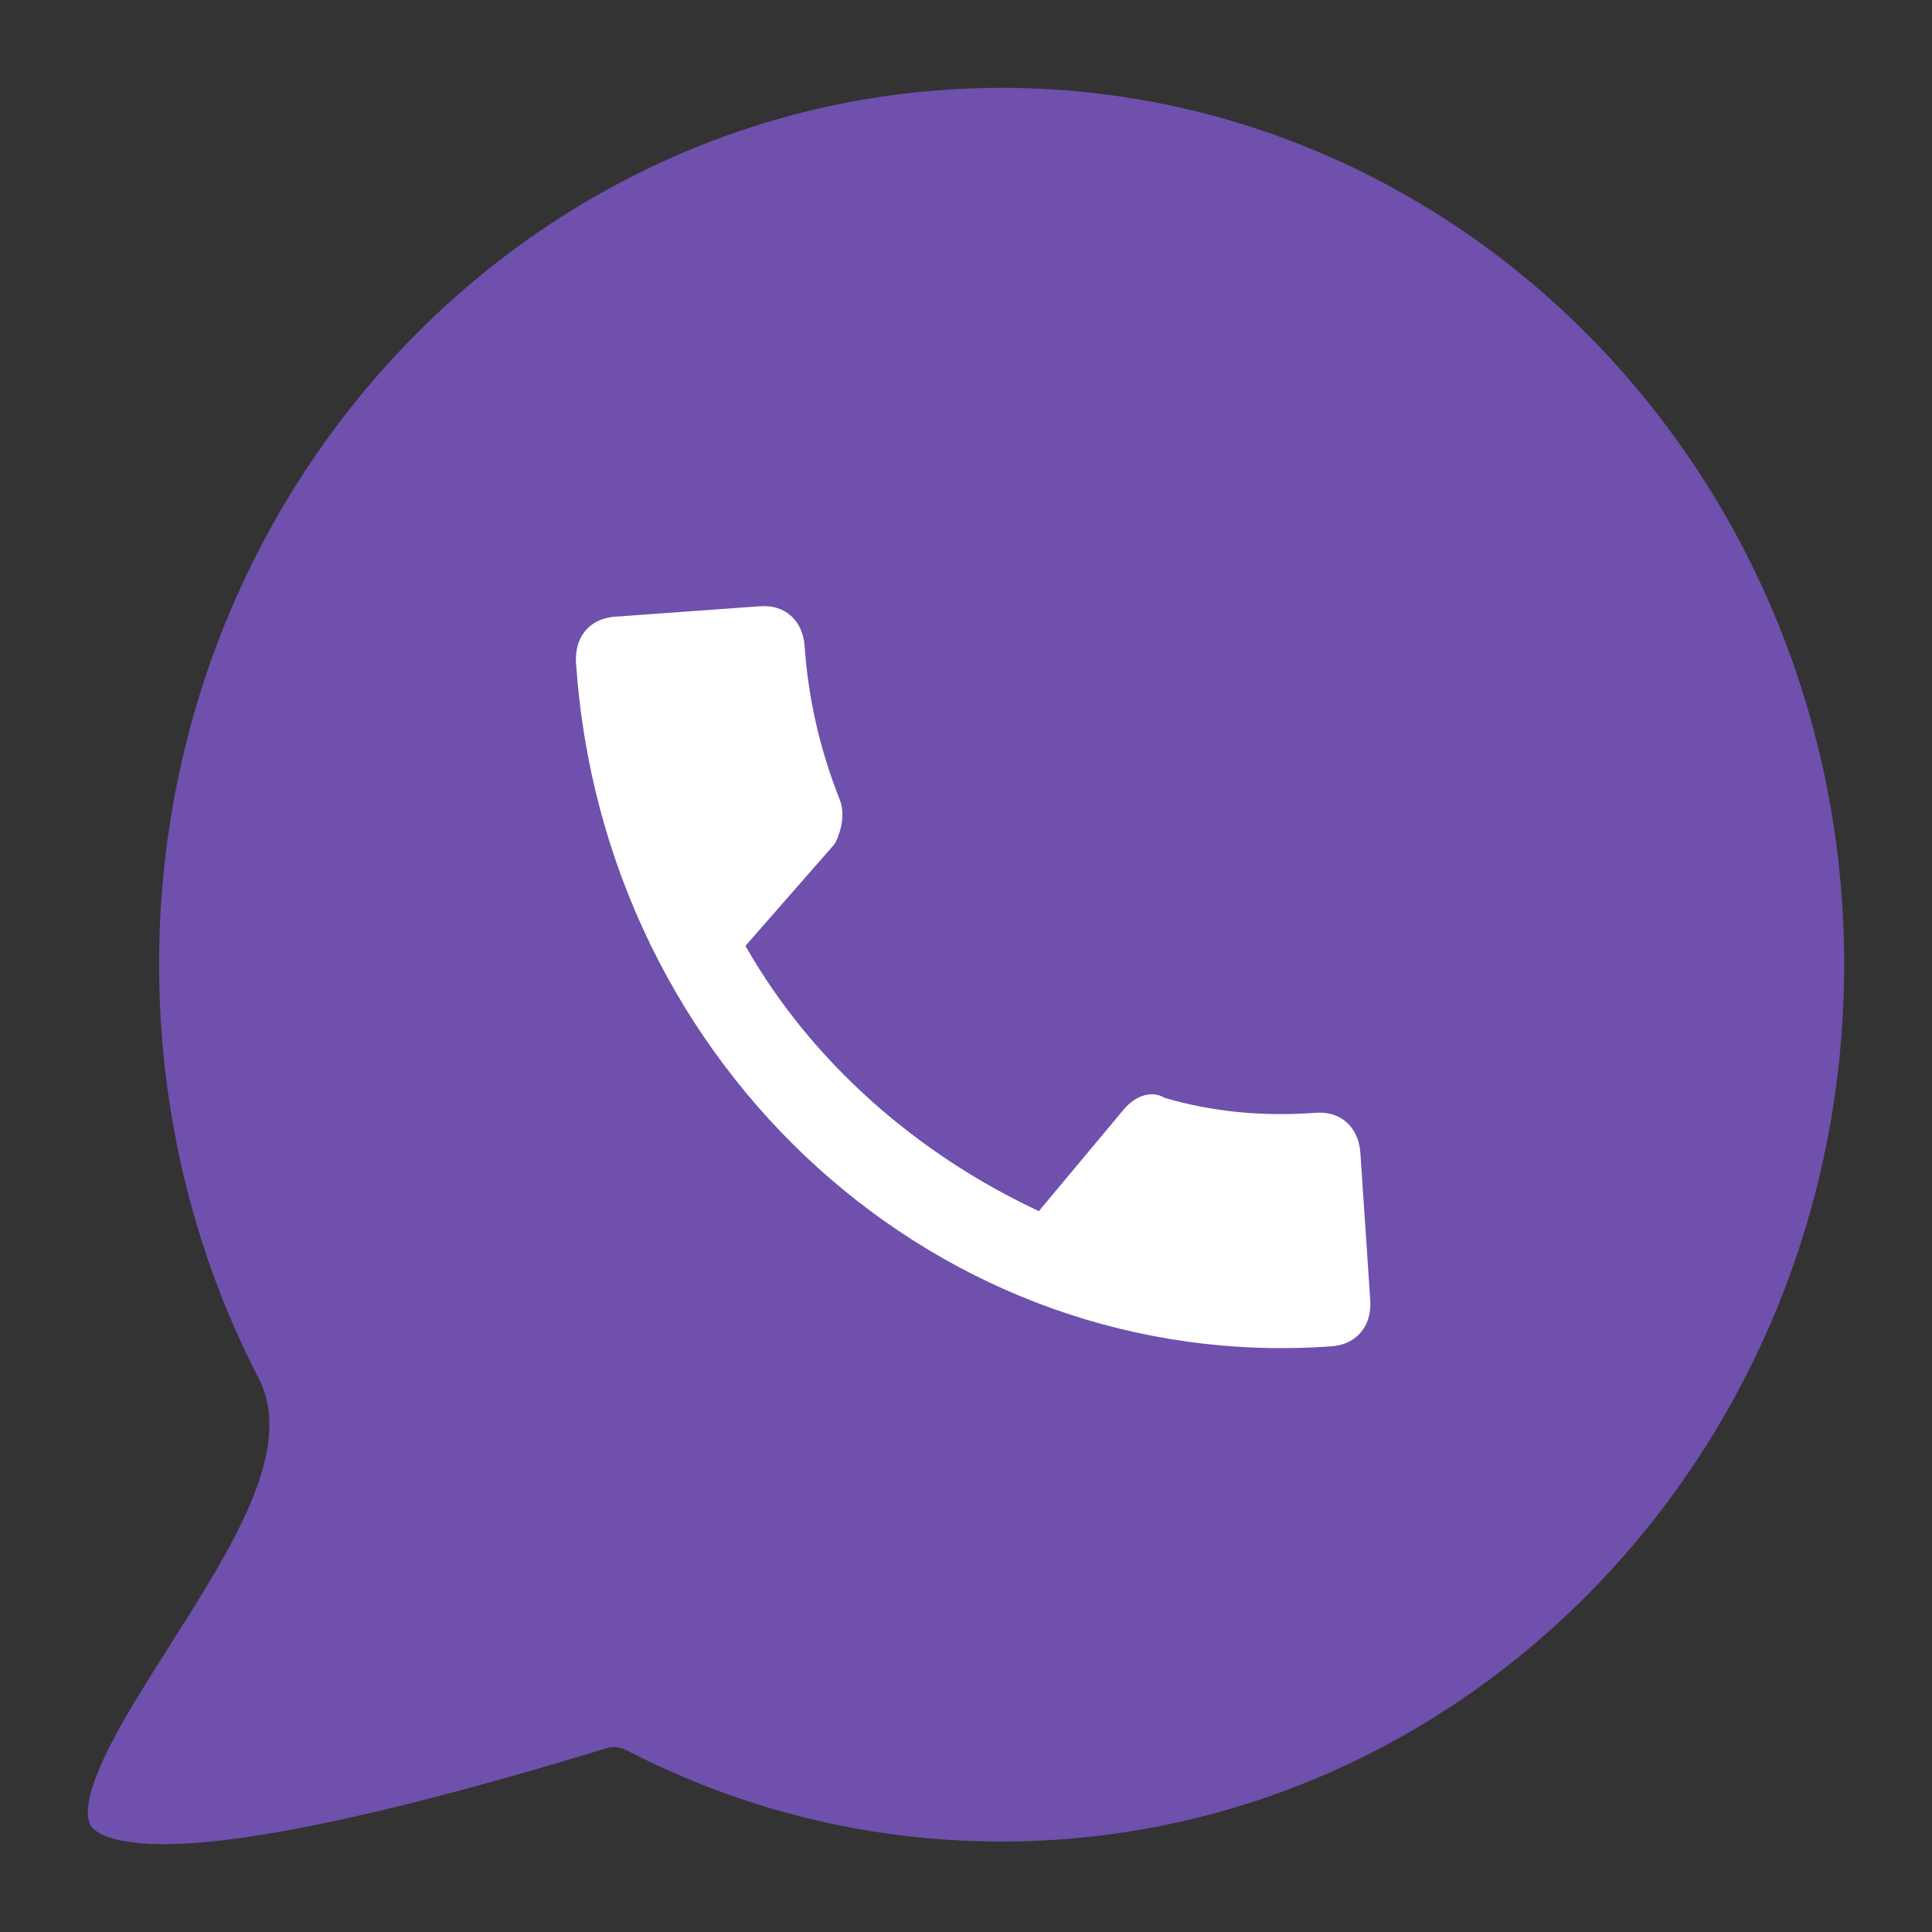 <svg width="38" height="38" viewBox="0 0 38 38" fill="none" xmlns="http://www.w3.org/2000/svg">
<rect x="0" y="0" width="38" height="38" fill="#333333" stroke="none"/>
<path d="M12.325 34.426C12.198 34.358 12.053 34.344 11.916 34.39C9.398 35.158 7.43 35.662 5.907 35.953C4.379 36.249 3.338 36.322 2.661 36.244C1.966 36.167 1.806 35.962 1.766 35.872C1.706 35.74 1.693 35.463 1.897 34.926C2.093 34.417 2.429 33.822 2.838 33.163C2.997 32.903 3.17 32.631 3.347 32.353C3.607 31.944 3.87 31.526 4.107 31.131C4.511 30.454 4.888 29.754 5.102 29.104C5.311 28.467 5.416 27.749 5.093 27.122C3.838 24.695 3.129 21.922 3.129 18.972C3.125 9.45 10.543 1.728 19.699 1.728C28.854 1.728 36.273 9.45 36.273 18.972C36.273 28.495 28.854 36.221 19.699 36.221C17.049 36.221 14.548 35.576 12.325 34.426Z" fill="#6F50AC"/>
<path fill-rule="evenodd" clip-rule="evenodd" d="M14.662 18.604C15.967 20.903 18.059 22.713 20.433 23.821L22.103 21.821C22.331 21.549 22.652 21.439 22.907 21.593C23.83 21.865 24.819 21.966 25.883 21.887C26.375 21.852 26.722 22.169 26.757 22.678L26.951 25.57C26.986 26.08 26.682 26.445 26.19 26.48C18.512 27.038 11.867 21.03 11.33 13.04C11.295 12.53 11.598 12.165 12.091 12.13L14.952 11.924C15.444 11.888 15.791 12.205 15.827 12.715C15.897 13.734 16.125 14.745 16.521 15.739C16.618 15.989 16.561 16.332 16.416 16.6L14.662 18.604Z" fill="white"/>
</svg>
